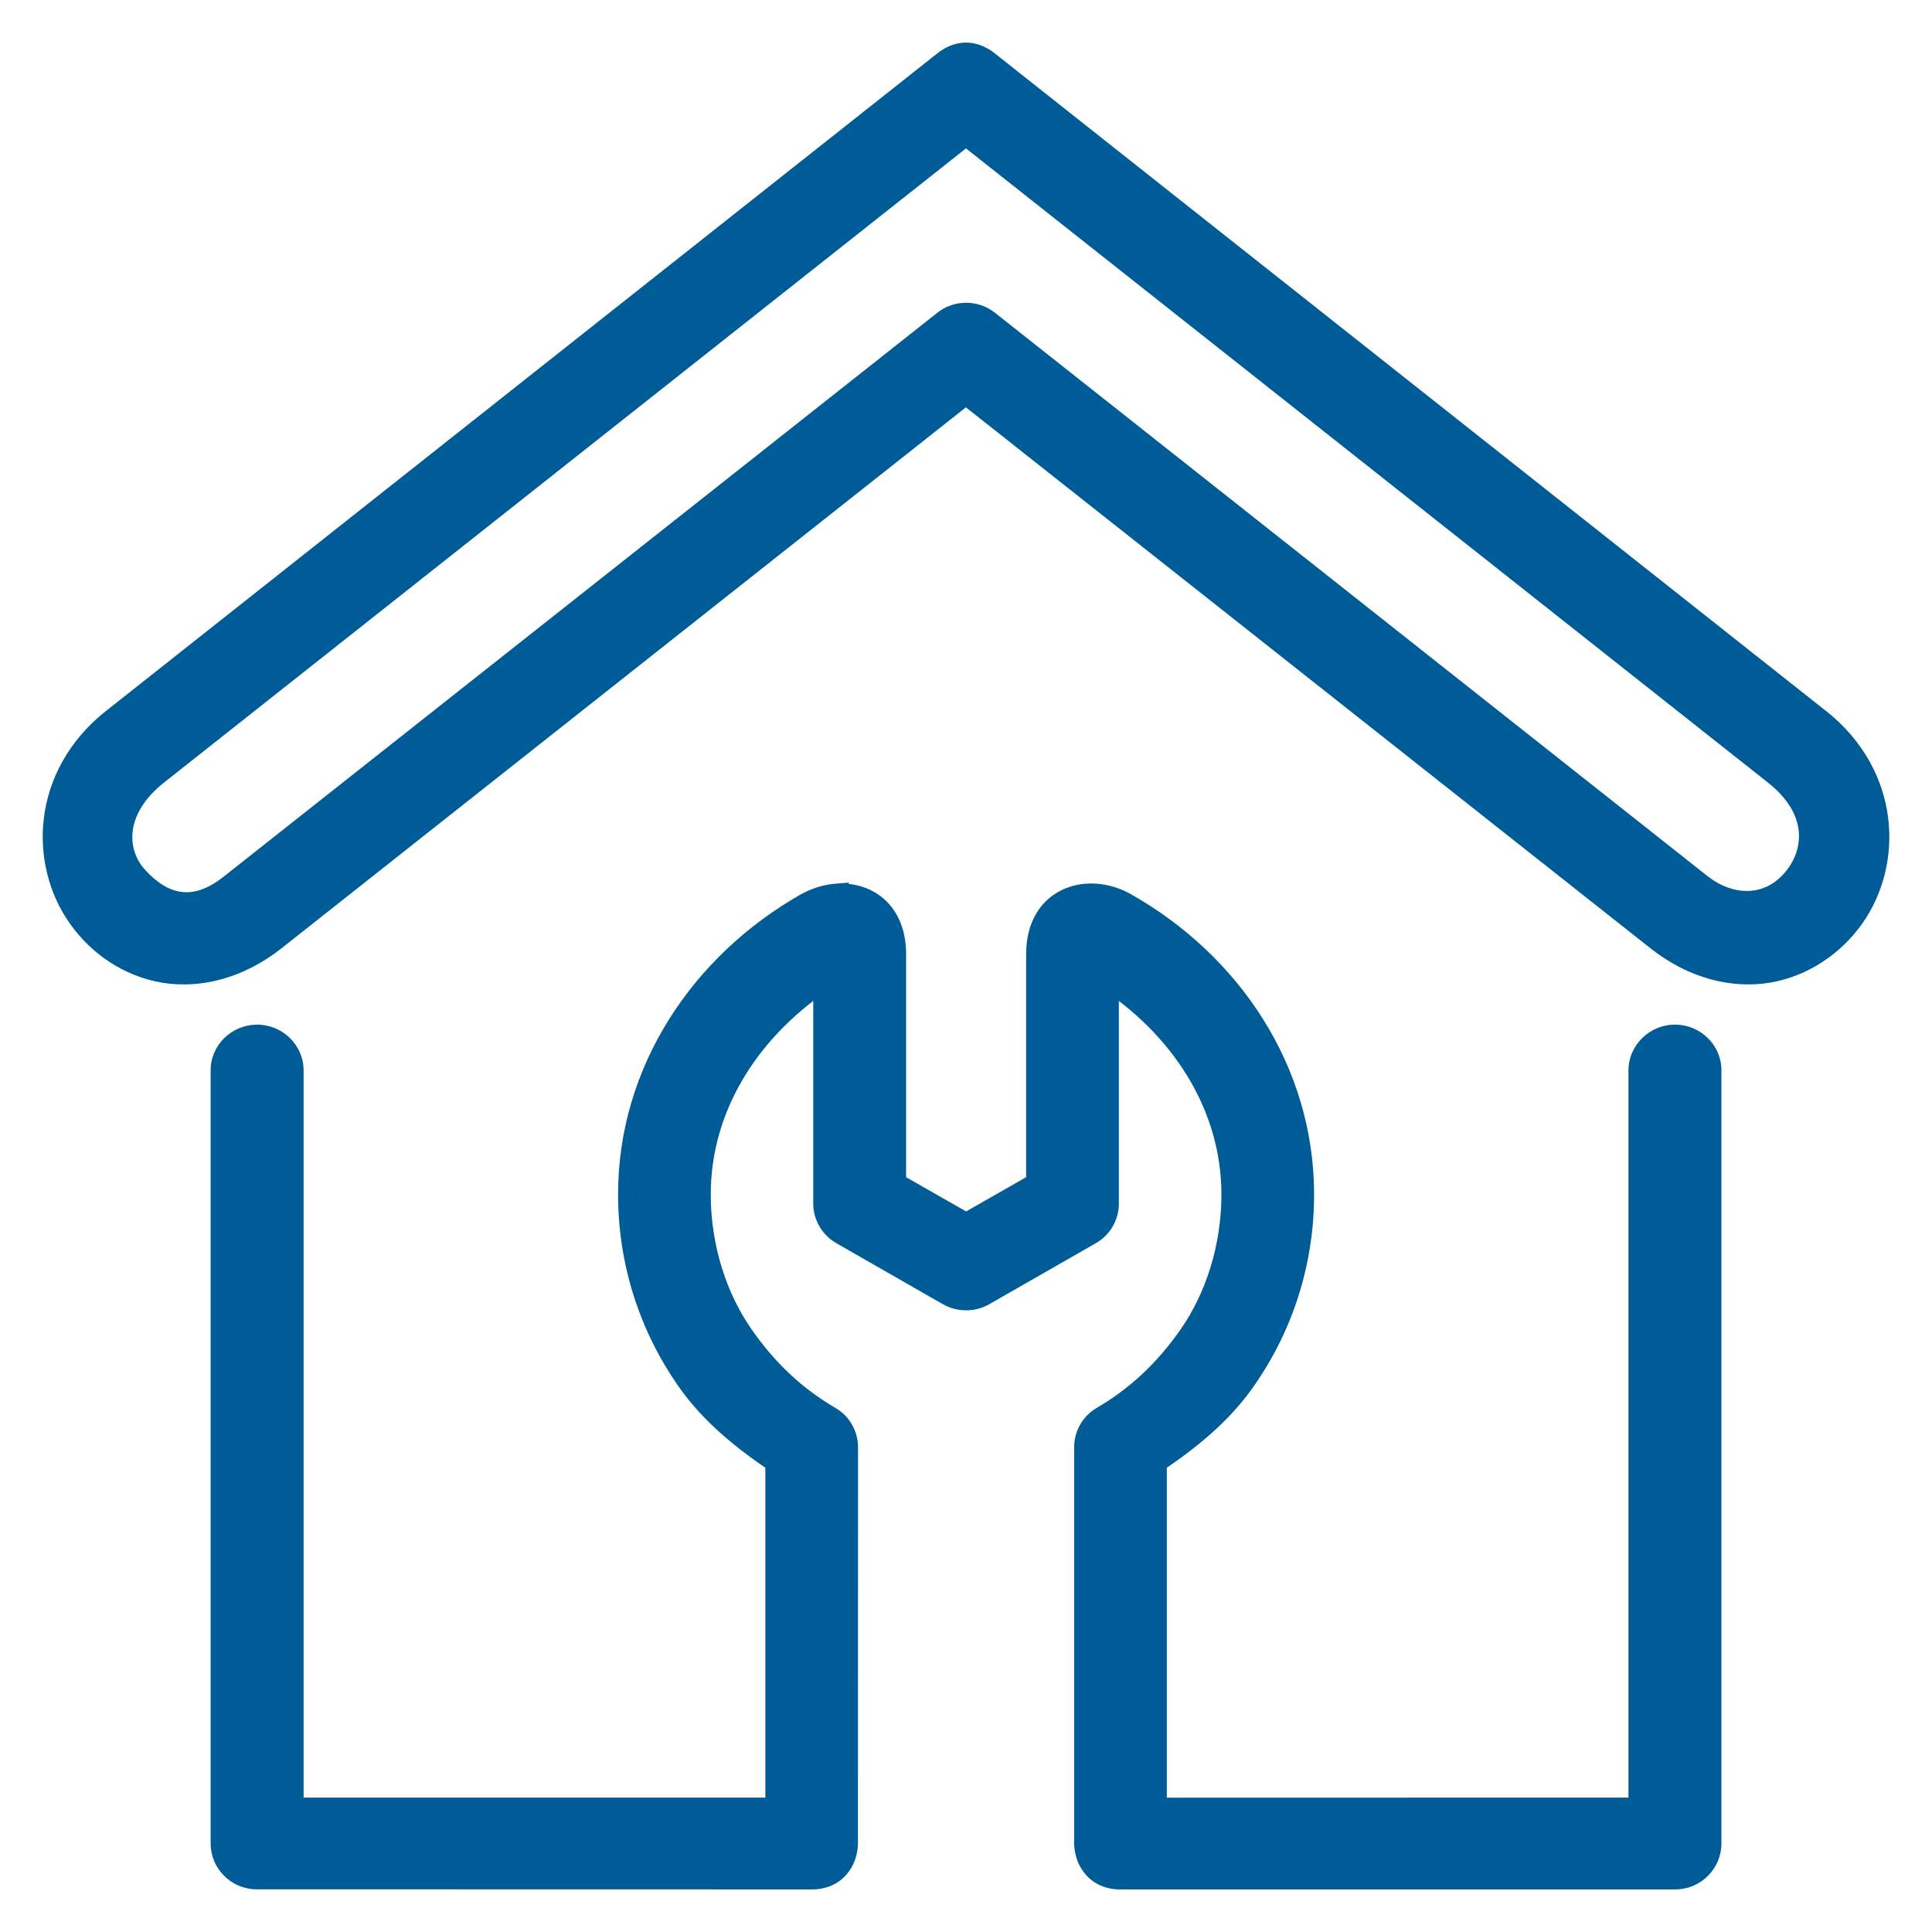 <svg width="34" height="34" viewBox="0 0 34 34" fill="none" xmlns="http://www.w3.org/2000/svg">
<path fill-rule="evenodd" clip-rule="evenodd" d="M31.269 13.577L17 2.293L2.731 13.576C1.925 14.214 1.943 15.005 2.365 15.472C2.836 15.993 3.416 16.156 4.088 15.626L16.649 5.701C16.854 5.537 17.148 5.537 17.356 5.701L29.912 15.628C30.399 16.011 31.144 16.098 31.637 15.473C32.024 14.98 32.078 14.216 31.269 13.577ZM2.023 12.706L16.648 1.138H16.647C16.856 0.97 17.101 0.937 17.355 1.138L31.977 12.706C33.194 13.666 33.237 15.169 32.564 16.115C32.227 16.588 31.713 16.943 31.105 17.047C30.493 17.148 29.808 16.971 29.204 16.495L16.998 6.85L4.796 16.495C4.19 16.973 3.506 17.148 2.895 17.047C2.283 16.943 1.774 16.588 1.438 16.115C0.764 15.169 0.807 13.666 2.023 12.706ZM14.219 15.956C14.377 15.868 14.547 15.815 14.716 15.801L14.716 15.802C15.22 15.762 15.696 16.072 15.696 16.792V20.862L17.002 21.607L18.308 20.862V16.792C18.308 15.833 19.153 15.6 19.784 15.956C21.623 16.998 22.874 18.872 22.876 21.019C22.876 22.213 22.507 23.325 21.865 24.244C21.453 24.839 20.886 25.295 20.284 25.697V31.886L28.908 31.884V18.845C28.905 18.533 29.167 18.278 29.483 18.282C29.798 18.285 30.048 18.538 30.044 18.845V32.442C30.044 32.75 29.792 33.001 29.48 33.001H19.716C19.329 33.001 19.162 32.715 19.153 32.442V25.471C19.153 25.274 19.257 25.09 19.428 24.992C20.029 24.638 20.544 24.171 20.995 23.519C21.444 22.869 21.745 21.985 21.745 21.018C21.743 19.403 20.809 18.015 19.44 17.133V21.182C19.44 21.379 19.334 21.565 19.157 21.663L17.287 22.735C17.11 22.834 16.89 22.834 16.717 22.735L14.845 21.663C14.672 21.565 14.562 21.379 14.562 21.182V17.133C13.193 18.013 12.259 19.402 12.258 21.018C12.258 21.984 12.559 22.869 13.009 23.519C13.458 24.171 13.973 24.64 14.574 24.992C14.746 25.09 14.85 25.274 14.85 25.471L14.848 32.442C14.842 32.714 14.673 33.001 14.285 33.001L4.521 32.999C4.209 32.999 3.957 32.748 3.957 32.441V18.845C3.953 18.537 4.206 18.287 4.518 18.282C4.835 18.278 5.096 18.533 5.093 18.845V31.885L13.719 31.884V25.697C13.119 25.295 12.55 24.839 12.137 24.244C11.499 23.325 11.127 22.212 11.127 21.019C11.128 18.872 12.383 16.998 14.219 15.956Z" fill="#005C97"/>
<path d="M17 2.293L17.155 2.097L17 1.974L16.845 2.097L17 2.293ZM31.269 13.577L31.114 13.773L31.114 13.774L31.269 13.577ZM2.731 13.576L2.576 13.38L2.576 13.38L2.731 13.576ZM2.365 15.472L2.18 15.639L2.18 15.639L2.365 15.472ZM4.088 15.626L4.243 15.822L4.243 15.822L4.088 15.626ZM16.649 5.701L16.804 5.897L16.805 5.896L16.649 5.701ZM17.356 5.701L17.511 5.505L17.51 5.504L17.356 5.701ZM29.912 15.628L29.757 15.824L29.758 15.824L29.912 15.628ZM31.637 15.473L31.833 15.628L31.833 15.628L31.637 15.473ZM16.648 1.138L16.803 1.334L17.367 0.888H16.648V1.138ZM2.023 12.706L2.178 12.902L2.178 12.902L2.023 12.706ZM16.647 1.138L16.491 0.943L15.935 1.388H16.647V1.138ZM17.355 1.138L17.51 0.942L17.51 0.941L17.355 1.138ZM31.977 12.706L31.822 12.902L31.822 12.902L31.977 12.706ZM32.564 16.115L32.768 16.26L32.768 16.26L32.564 16.115ZM31.105 17.047L31.145 17.294L31.147 17.294L31.105 17.047ZM29.204 16.495L29.049 16.691L29.049 16.691L29.204 16.495ZM16.998 6.85L17.153 6.654L16.998 6.531L16.843 6.654L16.998 6.85ZM4.796 16.495L4.951 16.691L4.951 16.691L4.796 16.495ZM2.895 17.047L2.853 17.294L2.854 17.294L2.895 17.047ZM1.438 16.115L1.642 15.97L1.642 15.97L1.438 16.115ZM14.716 15.801L14.963 15.769L14.933 15.533L14.696 15.552L14.716 15.801ZM14.219 15.956L14.098 15.737L14.095 15.738L14.219 15.956ZM14.716 15.802L14.468 15.834L14.499 16.07L14.736 16.051L14.716 15.802ZM15.696 20.862H15.446V21.007L15.572 21.079L15.696 20.862ZM17.002 21.607L16.878 21.824L17.002 21.895L17.126 21.824L17.002 21.607ZM18.308 20.862L18.432 21.079L18.558 21.007V20.862H18.308ZM19.784 15.956L19.907 15.739L19.907 15.738L19.784 15.956ZM22.876 21.019H23.126V21.019L22.876 21.019ZM21.865 24.244L21.66 24.101L21.66 24.101L21.865 24.244ZM20.284 25.697L20.145 25.489L20.034 25.564V25.697H20.284ZM20.284 31.886H20.034V32.136L20.284 32.136L20.284 31.886ZM28.908 31.884L28.908 32.134L29.158 32.134V31.884H28.908ZM28.908 18.845H29.158L29.158 18.843L28.908 18.845ZM29.483 18.282L29.48 18.532L29.481 18.532L29.483 18.282ZM30.044 18.845L29.794 18.841V18.845H30.044ZM19.153 32.442H18.903L18.903 32.45L19.153 32.442ZM19.428 24.992L19.552 25.209L19.555 25.207L19.428 24.992ZM20.995 23.519L21.201 23.661L21.201 23.661L20.995 23.519ZM21.745 21.018H21.995V21.018L21.745 21.018ZM19.44 17.133L19.576 16.923L19.19 16.674V17.133H19.44ZM19.157 21.663L19.036 21.444L19.033 21.446L19.157 21.663ZM17.287 22.735L17.41 22.952L17.411 22.951L17.287 22.735ZM16.717 22.735L16.842 22.518L16.841 22.518L16.717 22.735ZM14.845 21.663L14.969 21.446L14.968 21.445L14.845 21.663ZM14.562 17.133H14.812V16.675L14.427 16.923L14.562 17.133ZM12.258 21.018L12.008 21.018V21.018H12.258ZM13.009 23.519L13.215 23.377L13.215 23.377L13.009 23.519ZM14.574 24.992L14.448 25.207L14.45 25.209L14.574 24.992ZM14.85 25.471L15.1 25.471V25.471H14.85ZM14.848 32.442L15.098 32.448L15.098 32.442L14.848 32.442ZM14.285 33.001L14.285 33.251H14.285V33.001ZM4.521 32.999L4.521 32.749H4.521V32.999ZM3.957 18.845H4.207L4.207 18.841L3.957 18.845ZM4.518 18.282L4.514 18.032H4.514L4.518 18.282ZM5.093 18.845L4.843 18.842V18.845H5.093ZM5.093 31.885H4.843V32.135L5.093 32.135L5.093 31.885ZM13.719 31.884L13.719 32.134L13.969 32.134V31.884H13.719ZM13.719 25.697H13.969V25.564L13.858 25.489L13.719 25.697ZM12.137 24.244L12.343 24.101L12.342 24.101L12.137 24.244ZM11.127 21.019L10.877 21.018V21.019H11.127ZM16.845 2.489L31.114 13.773L31.424 13.381L17.155 2.097L16.845 2.489ZM2.886 13.772L17.155 2.489L16.845 2.097L2.576 13.38L2.886 13.772ZM2.55 15.304C2.386 15.123 2.302 14.88 2.336 14.62C2.369 14.361 2.524 14.059 2.886 13.772L2.576 13.38C2.132 13.731 1.893 14.144 1.84 14.556C1.786 14.968 1.922 15.355 2.18 15.639L2.55 15.304ZM3.933 15.43C3.636 15.665 3.389 15.724 3.186 15.695C2.976 15.667 2.763 15.539 2.55 15.304L2.18 15.639C2.438 15.926 2.751 16.14 3.117 16.191C3.49 16.242 3.869 16.117 4.243 15.822L3.933 15.43ZM16.494 5.505L3.933 15.43L4.243 15.822L16.804 5.897L16.494 5.505ZM17.51 5.504C17.212 5.27 16.79 5.269 16.493 5.505L16.805 5.896C16.918 5.806 17.083 5.805 17.201 5.897L17.51 5.504ZM30.067 15.432L17.511 5.505L17.201 5.897L29.757 15.824L30.067 15.432ZM31.44 15.319C31.24 15.573 31 15.672 30.765 15.679C30.523 15.685 30.271 15.592 30.067 15.431L29.758 15.824C30.04 16.046 30.404 16.189 30.779 16.178C31.162 16.168 31.541 15.999 31.833 15.628L31.44 15.319ZM31.114 13.774C31.477 14.06 31.623 14.354 31.653 14.609C31.683 14.867 31.599 15.117 31.44 15.319L31.833 15.628C32.062 15.337 32.198 14.958 32.15 14.551C32.101 14.14 31.87 13.733 31.424 13.381L31.114 13.774ZM16.492 0.942L1.868 12.51L2.178 12.902L16.803 1.334L16.492 0.942ZM16.647 1.388H16.648V0.888H16.647V1.388ZM17.51 0.941C17.345 0.812 17.164 0.743 16.976 0.75C16.789 0.756 16.626 0.835 16.491 0.943L16.803 1.333C16.878 1.273 16.941 1.251 16.993 1.25C17.042 1.248 17.11 1.263 17.2 1.334L17.51 0.941ZM32.132 12.51L17.51 0.942L17.2 1.334L31.822 12.902L32.132 12.51ZM32.768 16.26C33.514 15.211 33.458 13.557 32.132 12.509L31.822 12.902C32.929 13.776 32.96 15.127 32.36 15.97L32.768 16.26ZM31.147 17.294C31.826 17.177 32.396 16.782 32.768 16.26L32.36 15.97C32.058 16.395 31.6 16.709 31.062 16.801L31.147 17.294ZM29.049 16.691C29.701 17.206 30.456 17.407 31.145 17.294L31.064 16.8C30.53 16.889 29.914 16.737 29.359 16.299L29.049 16.691ZM16.843 7.046L29.049 16.691L29.359 16.299L17.153 6.654L16.843 7.046ZM4.951 16.691L17.153 7.046L16.843 6.654L4.641 16.299L4.951 16.691ZM2.854 17.294C3.543 17.407 4.296 17.207 4.951 16.691L4.641 16.299C4.084 16.738 3.47 16.889 2.936 16.8L2.854 17.294ZM1.234 16.259C1.605 16.781 2.17 17.177 2.853 17.294L2.937 16.801C2.397 16.709 1.944 16.395 1.642 15.97L1.234 16.259ZM1.868 12.509C0.543 13.557 0.486 15.211 1.235 16.26L1.642 15.97C1.041 15.127 1.072 13.776 2.178 12.902L1.868 12.509ZM14.696 15.552C14.489 15.569 14.284 15.634 14.098 15.737L14.34 16.174C14.47 16.103 14.605 16.061 14.735 16.051L14.696 15.552ZM14.964 15.769L14.963 15.769L14.468 15.834L14.468 15.834L14.964 15.769ZM15.946 16.792C15.946 16.375 15.806 16.044 15.562 15.825C15.32 15.61 15.004 15.528 14.696 15.553L14.736 16.051C14.932 16.035 15.106 16.089 15.229 16.198C15.348 16.305 15.446 16.489 15.446 16.792H15.946ZM15.946 20.862V16.792H15.446V20.862H15.946ZM17.126 21.39L15.82 20.645L15.572 21.079L16.878 21.824L17.126 21.39ZM18.184 20.645L16.878 21.39L17.126 21.824L18.432 21.079L18.184 20.645ZM18.058 16.792V20.862H18.558V16.792H18.058ZM19.907 15.738C19.534 15.528 19.08 15.481 18.705 15.654C18.313 15.834 18.058 16.23 18.058 16.792H18.558C18.558 16.395 18.725 16.195 18.914 16.108C19.119 16.014 19.403 16.028 19.661 16.174L19.907 15.738ZM23.126 21.019C23.124 18.77 21.814 16.819 19.907 15.739L19.661 16.174C21.432 17.178 22.625 18.974 22.626 21.019L23.126 21.019ZM22.07 24.387C22.741 23.427 23.126 22.265 23.126 21.019H22.626C22.626 22.16 22.273 23.223 21.66 24.101L22.07 24.387ZM20.423 25.905C21.035 25.496 21.632 25.02 22.071 24.386L21.66 24.101C21.273 24.659 20.737 25.094 20.145 25.489L20.423 25.905ZM20.534 31.886V25.697H20.034V31.886H20.534ZM28.908 31.634L20.284 31.636L20.284 32.136L28.908 32.134L28.908 31.634ZM28.658 18.845V31.884H29.158V18.845H28.658ZM29.487 18.032C29.035 18.026 28.654 18.391 28.658 18.848L29.158 18.843C29.156 18.676 29.299 18.53 29.48 18.532L29.487 18.032ZM30.294 18.849C30.3 18.399 29.935 18.037 29.486 18.032L29.481 18.532C29.661 18.534 29.796 18.677 29.794 18.841L30.294 18.849ZM30.294 32.442V18.845H29.794V32.442H30.294ZM29.48 33.251C29.928 33.251 30.294 32.889 30.294 32.442H29.794C29.794 32.61 29.656 32.751 29.48 32.751V33.251ZM19.716 33.251H29.48V32.751H19.716V33.251ZM18.903 32.45C18.909 32.632 18.967 32.83 19.104 32.987C19.245 33.151 19.455 33.251 19.716 33.251V32.751C19.59 32.751 19.522 32.707 19.482 32.66C19.435 32.607 19.406 32.526 19.403 32.434L18.903 32.45ZM18.903 25.471V32.442H19.403V25.471H18.903ZM19.305 24.775C19.053 24.918 18.903 25.187 18.903 25.471H19.403C19.403 25.361 19.461 25.261 19.552 25.209L19.305 24.775ZM20.789 23.377C20.359 23.999 19.871 24.442 19.302 24.776L19.555 25.207C20.188 24.835 20.73 24.342 21.201 23.661L20.789 23.377ZM21.495 21.018C21.495 21.935 21.209 22.768 20.789 23.377L21.201 23.661C21.678 22.969 21.995 22.036 21.995 21.018H21.495ZM19.305 17.343C20.62 18.19 21.493 19.507 21.495 21.019L21.995 21.018C21.993 19.299 20.999 17.84 19.576 16.923L19.305 17.343ZM19.69 21.182V17.133H19.19V21.182H19.69ZM19.279 21.881C19.535 21.739 19.69 21.469 19.69 21.182H19.19C19.19 21.289 19.132 21.391 19.036 21.444L19.279 21.881ZM17.411 22.951L19.282 21.88L19.033 21.446L17.162 22.518L17.411 22.951ZM16.593 22.951C16.844 23.096 17.158 23.095 17.41 22.952L17.164 22.517C17.063 22.574 16.937 22.573 16.842 22.518L16.593 22.951ZM14.721 21.88L16.593 22.952L16.841 22.518L14.969 21.446L14.721 21.88ZM14.312 21.182C14.312 21.471 14.472 21.739 14.722 21.88L14.968 21.445C14.872 21.39 14.812 21.287 14.812 21.182H14.312ZM14.312 17.133V21.182H14.812V17.133H14.312ZM12.508 21.019C12.509 19.505 13.383 18.189 14.697 17.343L14.427 16.923C13.003 17.838 12.009 19.298 12.008 21.018L12.508 21.019ZM13.215 23.377C12.794 22.768 12.508 21.933 12.508 21.018H12.008C12.008 22.034 12.324 22.969 12.804 23.661L13.215 23.377ZM14.7 24.776C14.132 24.443 13.644 23.999 13.215 23.377L12.803 23.661C13.272 24.342 13.814 24.837 14.448 25.207L14.7 24.776ZM15.1 25.471C15.1 25.187 14.95 24.918 14.698 24.775L14.45 25.209C14.542 25.261 14.6 25.361 14.6 25.471H15.1ZM15.098 32.442L15.1 25.471L14.6 25.471L14.598 32.442L15.098 32.442ZM14.285 33.251C14.547 33.251 14.757 33.151 14.899 32.987C15.036 32.829 15.094 32.63 15.098 32.448L14.598 32.437C14.596 32.526 14.567 32.606 14.521 32.66C14.48 32.707 14.412 32.751 14.285 32.751V33.251ZM4.521 33.249L14.285 33.251L14.285 32.751L4.521 32.749L4.521 33.249ZM3.707 32.441C3.707 32.888 4.072 33.249 4.521 33.249V32.749C4.345 32.749 4.207 32.608 4.207 32.441H3.707ZM3.707 18.845V32.441H4.207V18.845H3.707ZM4.514 18.032C4.071 18.038 3.701 18.396 3.707 18.848L4.207 18.841C4.205 18.678 4.341 18.535 4.521 18.532L4.514 18.032ZM5.343 18.847C5.347 18.391 4.968 18.026 4.514 18.032L4.521 18.532C4.703 18.529 4.845 18.675 4.843 18.842L5.343 18.847ZM5.343 31.885V18.845H4.843V31.885H5.343ZM13.719 31.634L5.093 31.635L5.093 32.135L13.719 32.134L13.719 31.634ZM13.469 25.697V31.884H13.969V25.697H13.469ZM11.932 24.386C12.371 25.02 12.97 25.496 13.579 25.905L13.858 25.489C13.268 25.093 12.729 24.658 12.343 24.101L11.932 24.386ZM10.877 21.019C10.877 22.265 11.265 23.427 11.932 24.386L12.342 24.101C11.732 23.222 11.377 22.16 11.377 21.019H10.877ZM14.095 15.738C12.192 16.819 10.878 18.77 10.877 21.018L11.377 21.019C11.378 18.974 12.573 17.177 14.342 16.173L14.095 15.738Z" fill="#005C97"/>
</svg>
